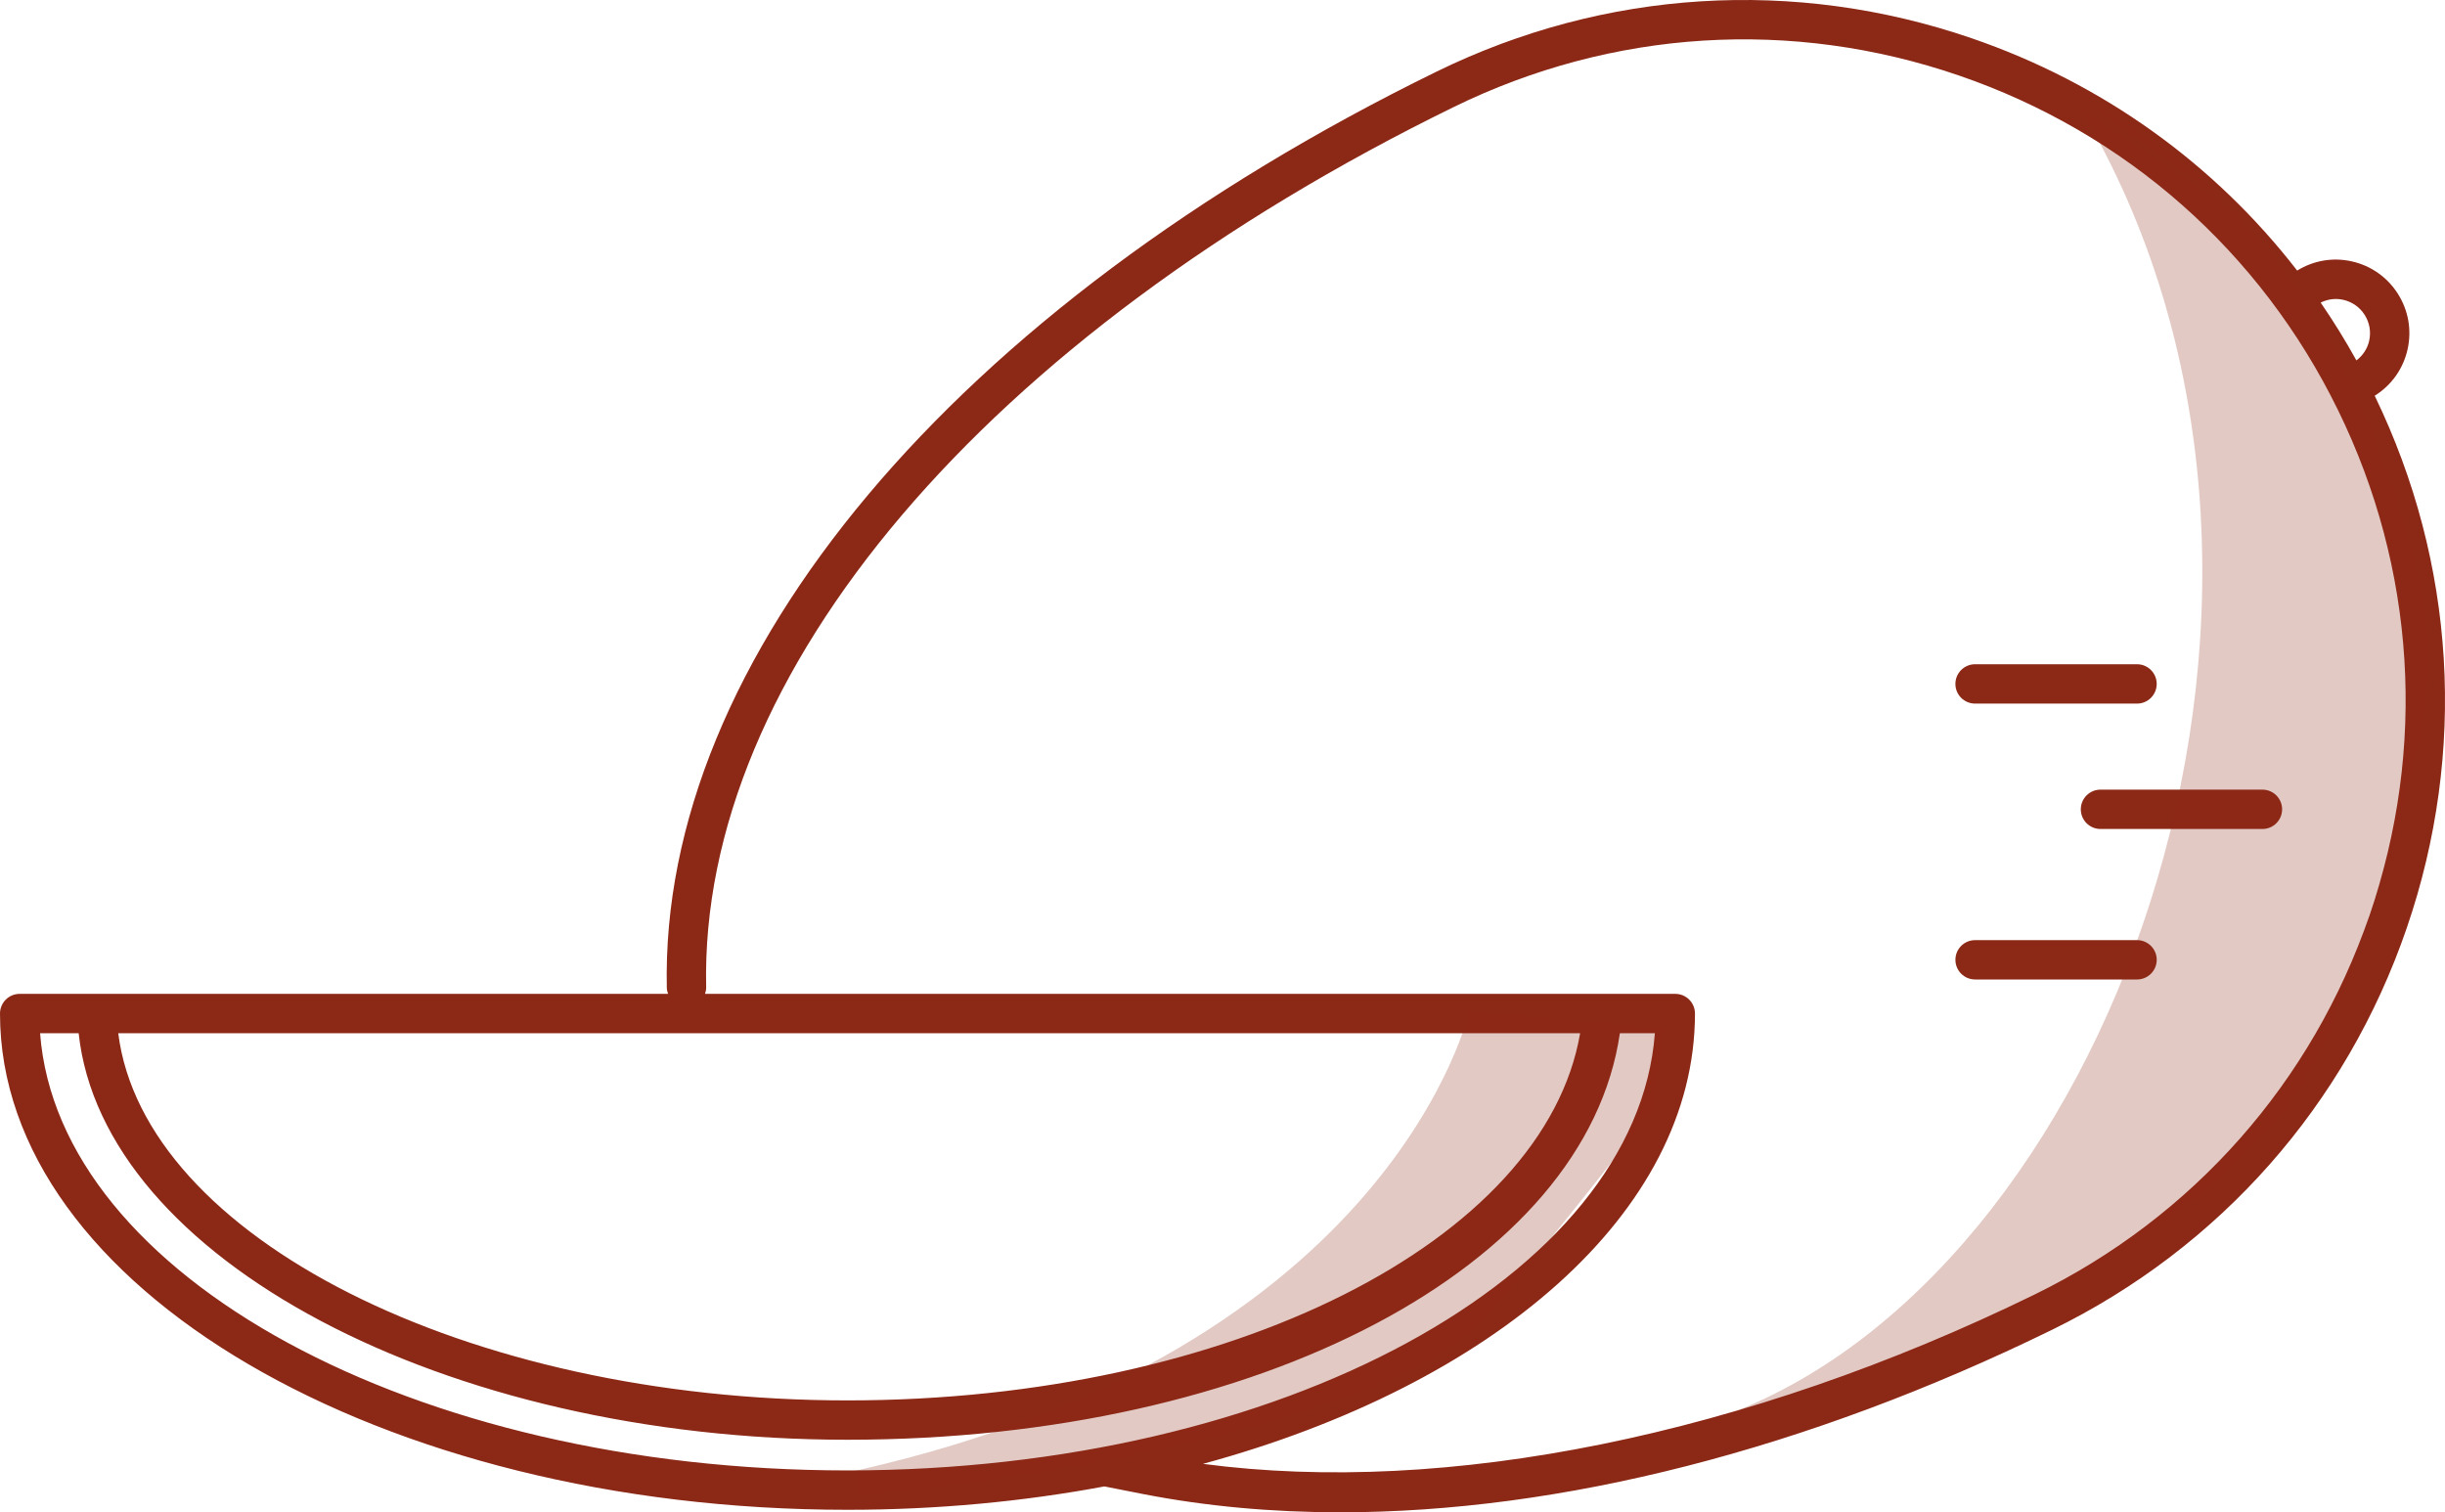 <?xml version="1.0" encoding="utf-8"?>
<!-- Generator: Adobe Illustrator 17.0.0, SVG Export Plug-In . SVG Version: 6.00 Build 0)  -->
<!DOCTYPE svg PUBLIC "-//W3C//DTD SVG 1.1//EN" "http://www.w3.org/Graphics/SVG/1.1/DTD/svg11.dtd">
<svg version="1.1" id="Layer_1" xmlns="http://www.w3.org/2000/svg" xmlns:xlink="http://www.w3.org/1999/xlink" x="0px" y="0px"
	 width="155.209px" height="96px" viewBox="0 0 155.209 96" enable-background="new 0 0 155.209 96" xml:space="preserve">
<g>
	<g>
		<path fill="#8C2816" d="M150.745,25.118c0.01-0.006,0.021-0.008,0.031-0.014c1.055-0.67,1.786-1.711,2.058-2.93
			c0.271-1.22,0.053-2.472-0.618-3.526c-0.669-1.055-1.71-1.785-2.928-2.057c-1.198-0.268-2.423-0.056-3.463,0.585
			c-5.253-6.782-12.363-11.899-20.666-14.749C113.928-1.424,101.867-0.674,91.2,4.543c-30.616,14.973-49.341,37.271-48.87,58.192
			c0.003,0.127,0.044,0.241,0.082,0.355H1.249C0.559,63.09,0,63.649,0,64.339c0,17.37,24.134,31.502,53.798,31.502
			c5.685,0,11.163-0.523,16.31-1.484l2.467,0.487C76.552,95.618,80.734,96,85.077,96c13.979,0,29.601-3.963,45.187-11.585
			c10.668-5.218,18.665-14.276,22.518-25.508C156.615,47.733,155.888,35.743,150.745,25.118z M148.744,19.031
			c0.568,0.126,1.053,0.466,1.365,0.957c0.311,0.492,0.414,1.074,0.287,1.642c-0.113,0.506-0.403,0.938-0.81,1.249
			c-0.702-1.266-1.458-2.491-2.269-3.67C147.758,18.991,148.255,18.92,148.744,19.031z M100.307,65.588
			c-2.259,13.175-22.234,23.309-46.508,23.309c-24.218,0-44.672-10.385-46.293-23.309H100.307z M2.545,65.588h2.448
			c1.529,14.286,23.179,25.807,48.805,25.807c26.155,0,46.892-11.016,49.032-25.807h2.222
			c-1.162,15.415-23.707,27.754-51.253,27.754C26.252,93.343,3.707,81.004,2.545,65.588z M150.418,58.096
			c-3.637,10.6-11.184,19.151-21.251,24.075c-18.326,8.96-37.34,12.801-52.801,10.754c18.42-5.006,31.231-15.933,31.231-28.586
			c0-0.69-0.559-1.249-1.249-1.249H44.754c0.043-0.131,0.077-0.266,0.074-0.412c-0.449-19.934,17.74-41.351,47.469-55.891
			c10.068-4.923,21.45-5.635,32.052-1.996c10.601,3.637,19.151,11.185,24.074,21.253C153.346,36.112,154.056,47.495,150.418,58.096z
			"/>
		<path fill="#8C2816" d="M125.378,44.664h10.281c0.69,0,1.249-0.559,1.249-1.249c0-0.69-0.559-1.249-1.249-1.249h-10.281
			c-0.69,0-1.249,0.559-1.249,1.249C124.129,44.104,124.688,44.664,125.378,44.664z"/>
		<path fill="#8C2816" d="M135.66,59.679h-10.281c-0.69,0-1.249,0.559-1.249,1.249c0,0.69,0.559,1.249,1.249,1.249h10.281
			c0.69,0,1.249-0.559,1.249-1.249C136.909,60.238,136.349,59.679,135.66,59.679z"/>
		<path fill="#8C2816" d="M143.62,50.126h-10.281c-0.69,0-1.249,0.559-1.249,1.249c0,0.69,0.559,1.249,1.249,1.249h10.281
			c0.69,0,1.249-0.559,1.249-1.249C144.869,50.686,144.31,50.126,143.62,50.126z"/>
	</g>
	<path opacity="0.25" fill="#8C2816" d="M141.628,13.189l-9.538-6.257c17.774,29.923,2.44,72.84-21.751,82.589c0,0,11.353-2.66,0,0
		l0,0c0,0,32.192-8.167,37.858-24.833c5.667-16.667,7.167-21.5,5-29.5c-2.167-8-7.127-22.028-21.107-29"/>
	<path opacity="0.25" fill="#8C2816" d="M93.28,64.148c0,0-4.75,21.5-38.876,29.192v1.683c0,0,33.129-3.079,40.251-11.75
		c7.121-8.671,10.25-12.875,10.25-12.875l0.75-5.125L93.28,64.148z"/>
</g>
</svg>
